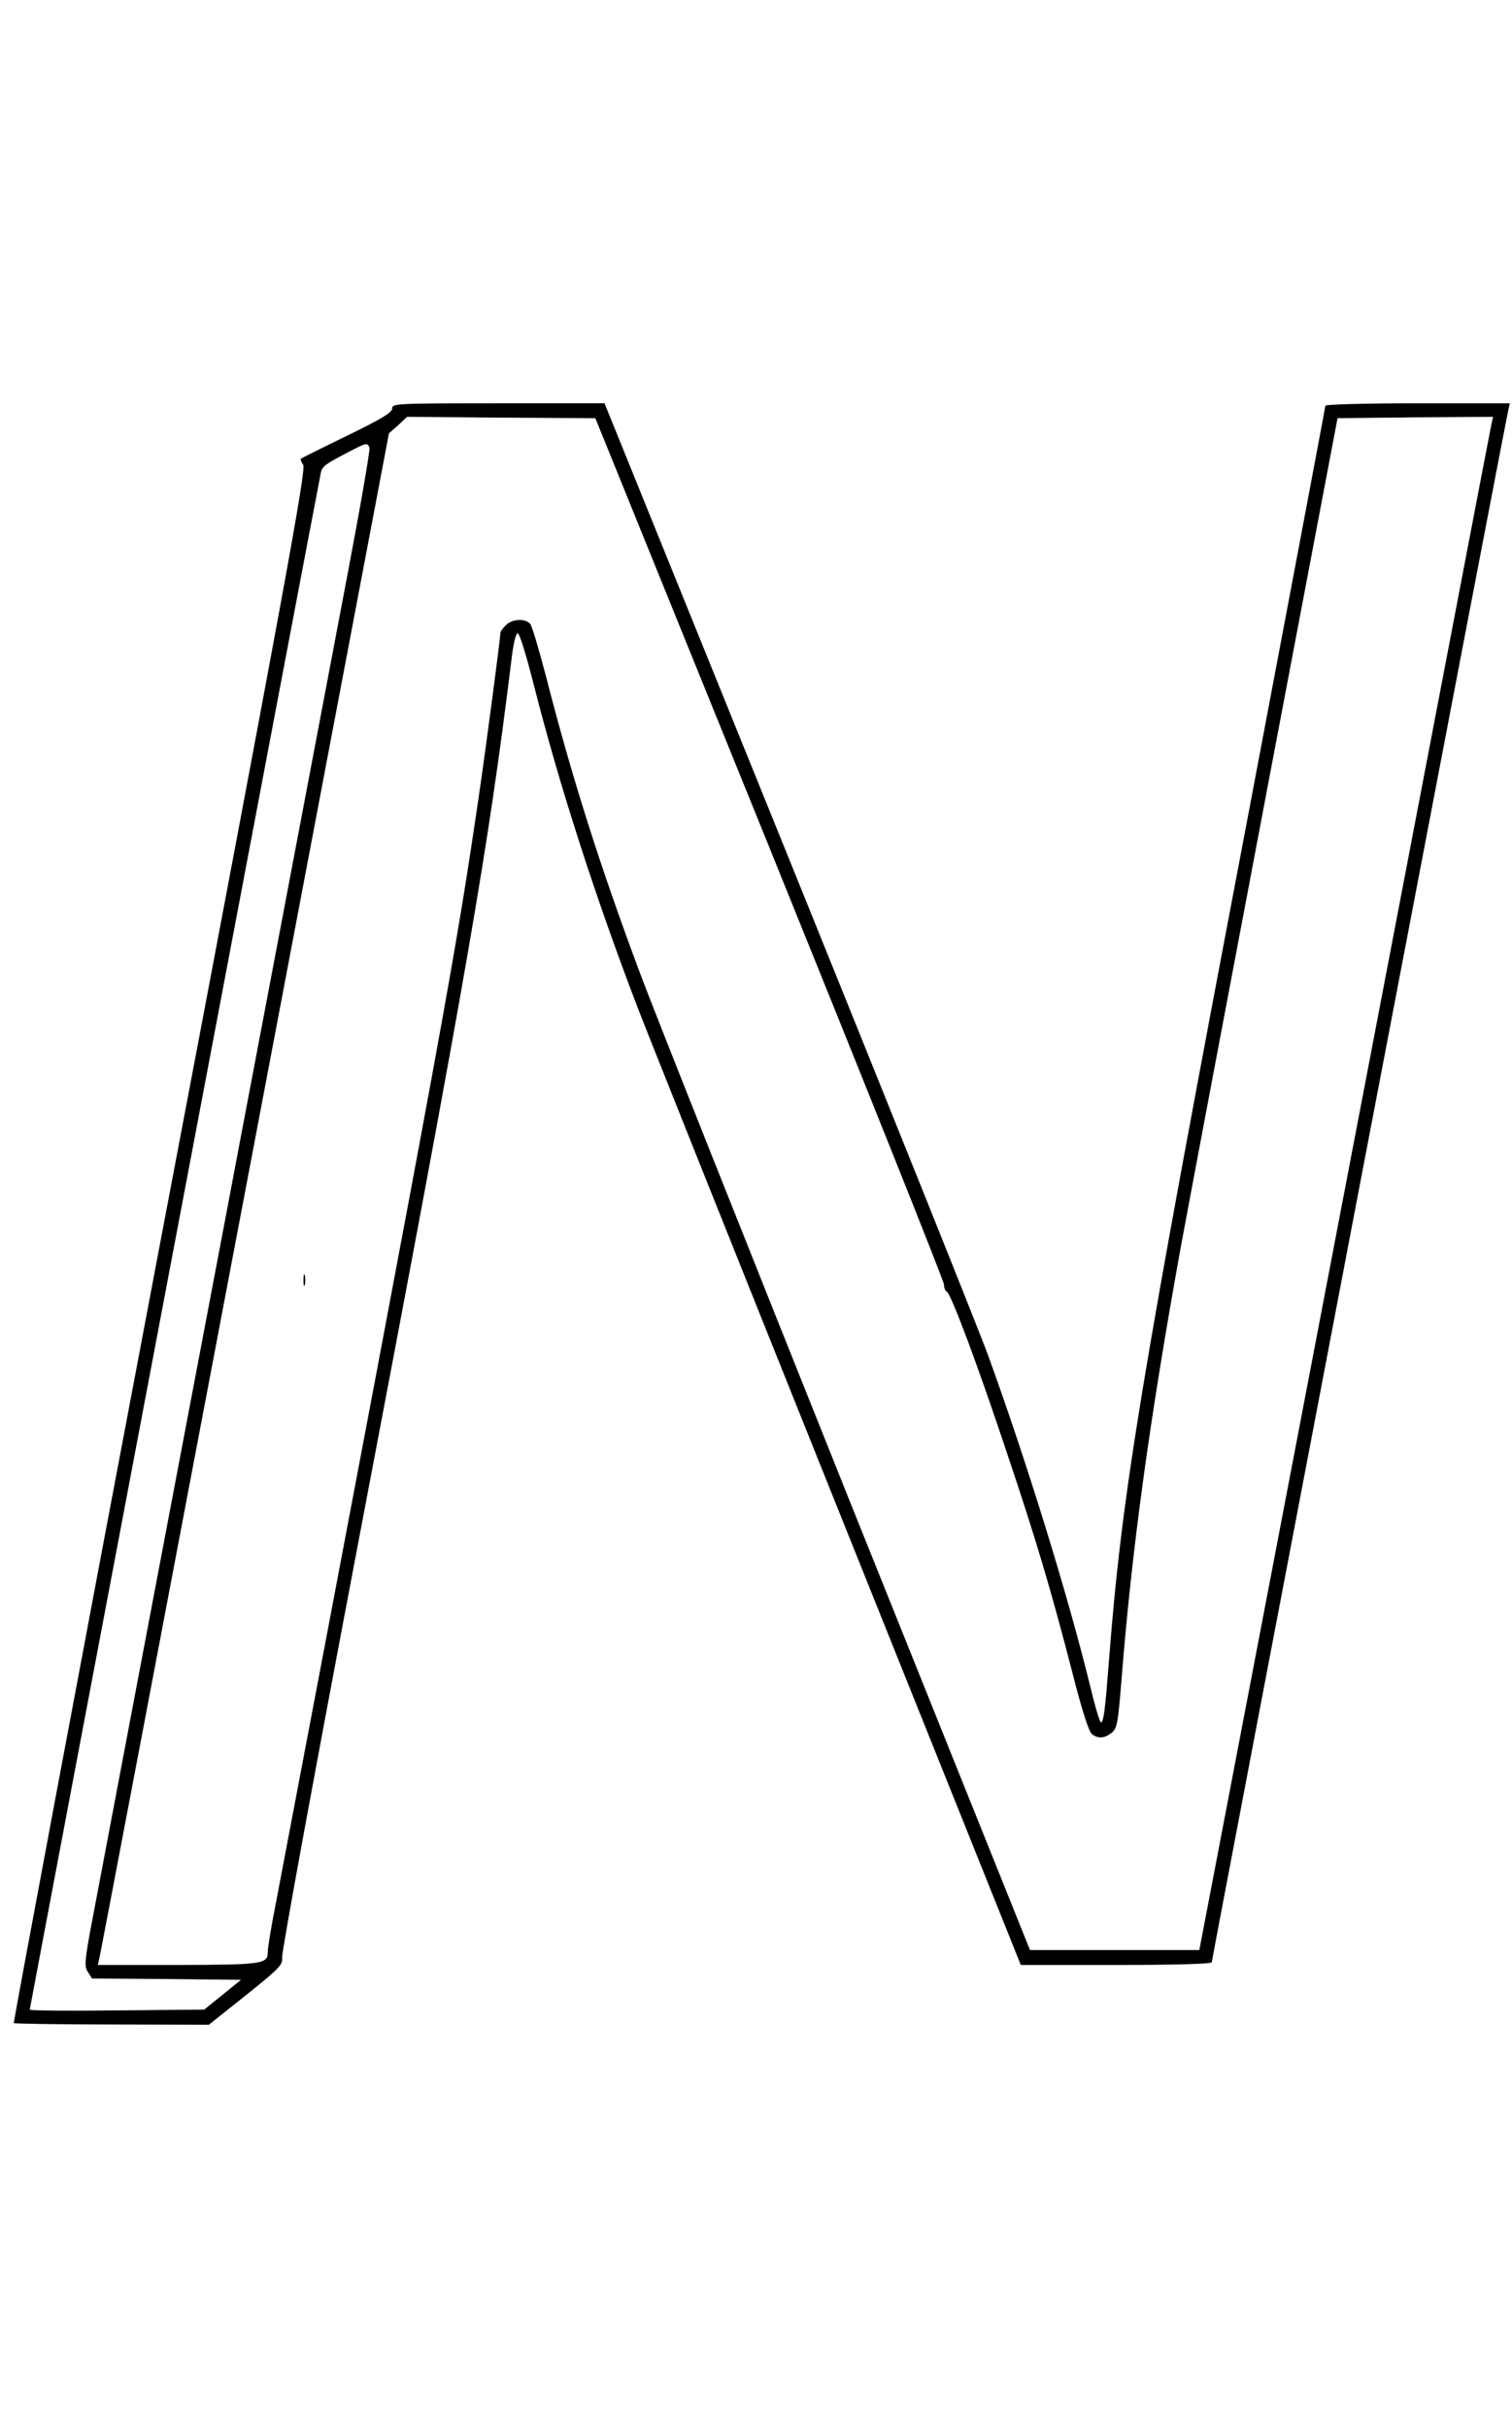 <?xml version="1.0" standalone="no"?>
<!DOCTYPE svg PUBLIC "-//W3C//DTD SVG 20010904//EN"
 "http://www.w3.org/TR/2001/REC-SVG-20010904/DTD/svg10.dtd">
<svg version="1.0" xmlns="http://www.w3.org/2000/svg"
 width="559pt" height="897pt" viewBox="0 0 559 897"
 preserveAspectRatio="xMidYMid meet">

<g transform="translate(0,897) scale(0.1,-0.1)"
fill="#000000" stroke="none">
<path d="M1450 7461 c0 -15 -38 -38 -167 -101 -93 -45 -169 -83 -171 -85 -2
-2 2 -12 9 -23 11 -18 -66 -439 -531 -2886 -299 -1576 -541 -2868 -539 -2871
3 -2 166 -5 363 -5 l358 -1 137 109 c126 101 137 113 134 139 -3 15 126 716
286 1557 401 2106 475 2534 562 3239 7 60 16 97 23 97 7 0 32 -82 60 -192 92
-363 225 -777 382 -1187 24 -64 353 -887 731 -1829 l687 -1712 353 0 c226 0
353 4 353 10 0 10 1087 5700 1097 5738 l5 22 -341 0 c-190 0 -341 -4 -341 -9
0 -5 -131 -697 -290 -1537 -397 -2086 -462 -2480 -510 -3099 -14 -180 -19
-223 -29 -229 -4 -3 -22 57 -40 132 -81 332 -234 828 -377 1222 -35 96 -369
928 -741 1847 l-678 1673 -392 0 c-379 0 -393 -1 -393 -19z m1396 -1626 c354
-874 644 -1599 644 -1611 0 -12 5 -24 10 -26 15 -5 116 -275 225 -603 105
-312 161 -500 241 -810 35 -138 60 -214 71 -222 23 -18 47 -16 73 5 20 16 23
33 36 192 38 484 104 964 219 1600 31 168 174 926 318 1685 l262 1380 287 3
288 2 -7 -32 c-4 -18 -248 -1293 -543 -2833 l-536 -2800 -313 0 -313 0 -675
1680 c-370 924 -716 1793 -767 1930 -149 398 -253 727 -349 1102 -25 95 -50
180 -57 188 -18 21 -66 19 -90 -5 -11 -11 -20 -23 -20 -28 0 -20 -54 -429 -81
-612 -86 -585 -121 -779 -749 -4081 -17 -85 -30 -166 -30 -179 0 -47 -14 -49
-331 -50 l-297 0 9 43 c5 23 247 1296 538 2829 l529 2787 34 30 33 31 348 -3
348 -2 645 -1590z m-1480 1481 c3 -7 -33 -215 -80 -462 -47 -247 -137 -723
-201 -1059 -64 -335 -156 -824 -206 -1085 -49 -261 -142 -747 -205 -1080 -139
-730 -280 -1477 -329 -1734 -33 -173 -34 -191 -20 -212 l15 -24 276 -2 275 -3
-68 -55 -68 -55 -322 -3 c-178 -2 -323 -1 -323 3 0 5 1062 5611 1076 5677 5
26 15 33 124 89 43 22 49 23 56 5z"/>
<path d="M1122 4240 c0 -19 2 -27 5 -17 2 9 2 25 0 35 -3 9 -5 1 -5 -18z"/>
</g>
</svg>
